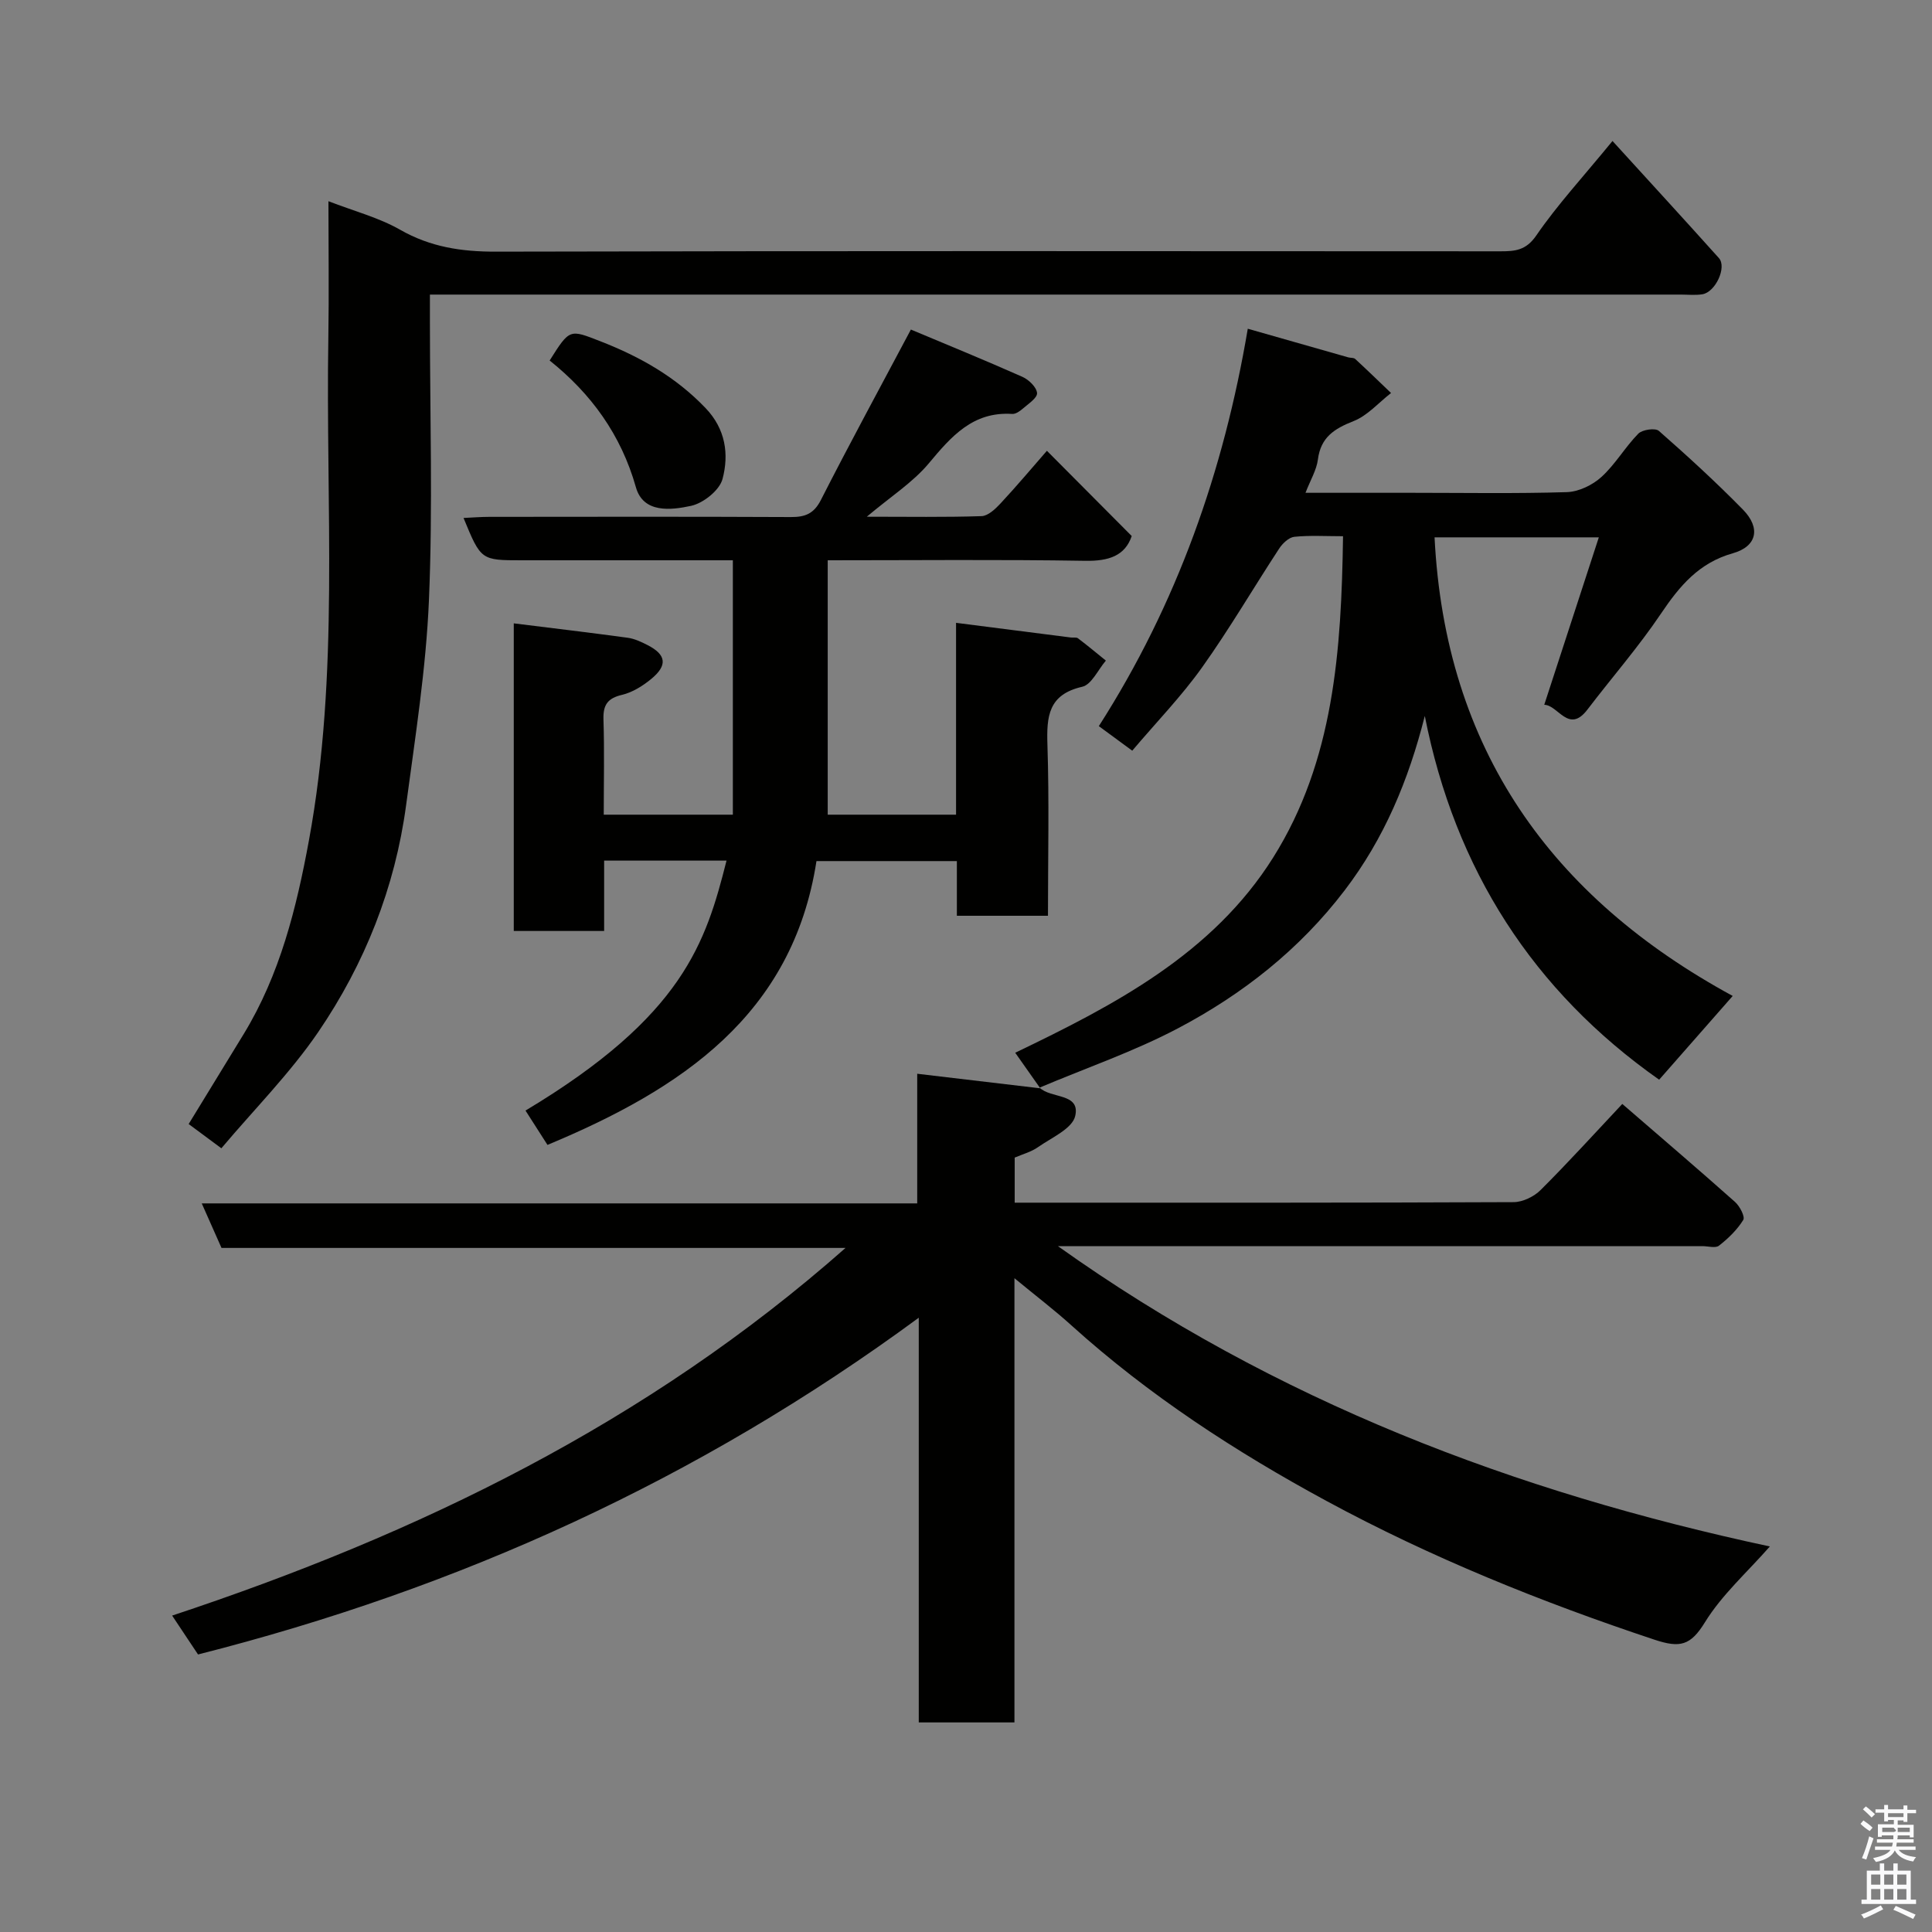 <svg enable-background="new 0 0 400 400" viewBox="0 0 400 400" xmlns="http://www.w3.org/2000/svg"><rect x="0" y="0" width="400" height="400" fill="#808080" stroke="none"/><path d="m385.2 377.6.6-.7c.6.4 1.3.9 1.9 1.5l-.6.7c-.8-.5-1.4-1-1.9-1.5zm.3 7.1c.6-1.4 1.1-2.9 1.5-4.5.3.1.6.3.9.4-.5 1.4-1 2.9-1.5 4.4zm.2-10.1.6-.6c.7.5 1.3 1.1 1.9 1.6l-.7.7c-.6-.6-1.2-1.2-1.8-1.7zm8.4-.8h.8v.9h1.8v.7h-1.8v1.8h-.8v-.3h-1.2v.9h3.3v2.6h-.8v-.4h-2.5c0 .3 0 .6-.1.8h3.4v.7h-3.5c0 .3-.1.6-.1.8h4v.7h-3.5c.7.9 1.9 1.3 3.6 1.5-.2.2-.4.5-.6.9-1.9-.3-3.2-1.1-3.8-2.3-.5 1.1-1.8 2-3.9 2.4-.2-.3-.4-.5-.6-.8 1.9-.4 3.1-.9 3.6-1.7h-3.2v-.7h3.5c.1-.2.1-.5.2-.8h-3.3v-.7h3.4c0-.2 0-.5 0-.8h-2.4v.3h-.8v-2.6h3.3v-.9h-1.2v.3h-.8v-1.8h-1.8v-.7h1.8v-.9h.8v.9h3.2zm-4.4 5.5h2.4c1-.3 0-.6 0-.9h-2.4zm1.2-3.1h3.2v-.8h-3.2zm4.4 2.2h-2.4v.9h2.5v-.9z" fill="#fafafb"/><path d="m389.2 385.8h.9v1.5h1.9v-1.5h.9v1.5h2.7v6h1.1v.9h-11.3v-.9h1.1v-6h2.7zm.2 8.7.5.8c-1.2.6-2.5 1.3-4 1.9-.2-.3-.3-.6-.6-.8 1.6-.6 3-1.3 4.1-1.9zm-2-4.3h1.9v-2.1h-1.9zm0 3.1h1.9v-2.2h-1.9zm2.7-3.1h1.9v-2.1h-1.9zm0 3.1h1.9v-2.2h-1.9zm2.4 1.3c1.4.6 2.7 1.2 4.1 1.8l-.5.9c-1.5-.7-2.8-1.4-4.1-1.9zm2.2-6.5h-1.9v2.1h1.9zm-1.9 5.2h1.9v-2.2h-1.9z" fill="#fafafb"/><g fill="#010100"><path d="m215.21 225.16c2.32 2.35 8.51 1.08 7.4 5.9-.6 2.62-4.91 4.48-7.71 6.45-1.41.99-3.18 1.45-4.82 2.16v9.33h4.83c32.82 0 65.65.04 98.47-.11 1.89-.01 4.22-1.14 5.59-2.51 5.72-5.7 11.15-11.69 16.91-17.82 8 6.92 15.74 13.53 23.34 20.29.98.87 2.12 3.06 1.7 3.73-1.26 2.04-3.1 3.82-5.02 5.32-.72.57-2.26.1-3.43.1-42.32 0-84.64 0-126.97 0-1.82 0-3.63 0-6.47 0 45.06 32.11 94.69 50.9 147.4 62.18-4.68 5.33-9.93 9.99-13.45 15.71-2.97 4.82-5.15 5.34-10.41 3.6-23.43-7.79-46.26-17-67.93-28.73-18.83-10.2-36.8-21.89-52.8-36.34-3.57-3.23-7.41-6.15-11.81-9.78v91.97c-6.57 0-12.96 0-19.81 0 0-27.27 0-54.69 0-83.79-45.71 33.63-95.32 56.06-149.22 69.72-1.63-2.46-3.33-5-5.36-8.05 50.99-16.9 98.38-39.88 139.42-76.12-43.49 0-86.33 0-129.2 0-1.39-3.13-2.61-5.88-4.09-9.22h148.13c0-8.86 0-17.26 0-26.84 8.93 1.06 17.19 2.03 25.45 3.01z"/><path d="m150.42 178.18c-8.54 0-16.67 0-25.34 0v14.57c-6.48 0-12.41 0-18.71 0 0-21.06 0-42.12 0-63.69 7.87.98 15.74 1.91 23.58 2.98 1.41.19 2.81.85 4.1 1.51 3.92 2 4.22 4.21.73 7.06-1.73 1.42-3.83 2.73-5.96 3.24-3 .7-3.97 2.06-3.88 5.08.21 6.47.06 12.94.06 19.74h26.73c0-17.38 0-34.64 0-52.67-1.51 0-3.09 0-4.68 0-13 0-25.99 0-38.99 0-8.48 0-8.48 0-12.09-8.76 1.88-.09 3.6-.23 5.31-.23 20.83-.02 41.65-.06 62.48.04 2.96.01 4.75-.69 6.21-3.56 5.89-11.57 12.1-22.99 18.62-35.26 7.07 2.97 15.13 6.26 23.09 9.79 1.32.59 2.94 2.15 3.03 3.36.07 1.02-1.83 2.24-2.98 3.25-.6.52-1.46 1.12-2.17 1.07-8.14-.52-12.59 4.64-17.26 10.23-3.29 3.94-7.83 6.83-12.84 11.05 8.69 0 16.24.13 23.77-.12 1.34-.05 2.85-1.48 3.91-2.62 3.37-3.62 6.56-7.41 9.61-10.91 5.96 5.99 11.66 11.72 17.56 17.65-1.38 4.09-4.75 5.21-9.61 5.13-17.65-.29-35.3-.11-53.33-.11v52.67h26.57c0-13.2 0-26.28 0-39.72 8.28 1.06 16.03 2.05 23.78 3.04.49.06 1.13-.09 1.46.16 1.97 1.49 3.86 3.07 5.78 4.62-1.62 1.88-2.96 4.98-4.91 5.42-7.02 1.61-7.38 6.14-7.19 12.03.38 11.65.11 23.31.11 35.38-6.2 0-12.25 0-18.86 0 0-3.59 0-7.32 0-11.32-9.8 0-19.07 0-29.07 0-4.92 31.85-27.97 47.21-55.69 58.76-1.46-2.28-3-4.69-4.55-7.11 32.74-19.62 37.34-34.86 41.62-51.75z"/><path d="m215.37 225.31c-1.61-2.28-3.21-4.56-5.18-7.35 20.44-9.82 40.84-20.41 53.42-40.44 12.57-20.03 14.11-42.86 14.45-66.5-3.58 0-6.86-.21-10.09.12-1.13.12-2.44 1.37-3.14 2.45-5.36 8.18-10.3 16.66-15.97 24.61-4.28 6-9.47 11.35-14.44 17.22-2.38-1.75-4.45-3.27-6.92-5.08 16.2-25.31 25.86-52.8 30.84-82.28 7.06 2.01 13.94 3.97 20.81 5.93.47.13 1.12.04 1.43.33 2.51 2.31 4.95 4.69 7.42 7.05-2.57 2-4.87 4.68-7.77 5.82-3.98 1.57-6.78 3.34-7.37 7.93-.28 2.19-1.54 4.25-2.57 6.91h22.13c10.66 0 21.34.19 31.99-.14 2.45-.08 5.31-1.46 7.16-3.15 2.87-2.61 4.88-6.16 7.62-8.95.83-.85 3.52-1.23 4.26-.58 5.97 5.24 11.84 10.62 17.41 16.3 3.72 3.8 2.92 7.62-2.1 9.04-7.03 1.98-11.02 6.78-14.87 12.49-4.65 6.91-10.17 13.23-15.23 19.87-3.89 5.11-6.06-.95-8.94-.99 3.75-11.5 7.43-22.79 11.3-34.67-12.02 0-22.64 0-34.01 0 2.2 43.84 24.15 74.53 61.73 94.95-5.15 5.87-10.15 11.55-15.23 17.34-26.11-18.37-42.26-43.52-48.52-75.31-3.38 13.35-8.41 25.39-16.61 36.13-9.32 12.22-21.1 21.48-34.47 28.53-9.18 4.84-19.12 8.25-28.7 12.3 0-.03.16.12.16.12z"/><path d="m45.83 237.74c-2.84-2.1-4.89-3.63-6.77-5.02 3.94-6.44 7.68-12.53 11.4-18.64 7.51-12.32 10.92-26.08 13.49-40.02 6.37-34.51 3.45-69.42 4.03-104.18.15-9.15.02-18.31.02-28.22 5.3 2.05 10.41 3.38 14.83 5.9 6.28 3.59 12.72 4.56 19.83 4.54 69.33-.16 138.66-.11 208-.07 3.05 0 5.3-.19 7.43-3.3 4.33-6.31 9.58-11.99 15.76-19.54 7.66 8.41 14.89 16.28 22.03 24.24 1.69 1.88-.71 7.07-3.44 7.5-1.47.23-2.99.06-4.49.06-84.17 0-168.33 0-252.5 0-1.97 0-3.93 0-6.44 0v5.74c0 19.17.61 38.36-.2 57.49-.6 14.2-2.84 28.35-4.73 42.48-2.29 17.07-8.56 32.84-18.19 46.97-5.82 8.52-13.21 15.95-20.06 24.07z"/><path d="m113.8 74.64c4.18-6.63 4.11-6.47 10.51-3.98 8.2 3.19 15.62 7.39 21.78 13.84 4.15 4.34 4.86 9.56 3.5 14.67-.62 2.34-3.97 5.01-6.51 5.56-4.14.9-9.89 1.58-11.42-3.84-3.08-10.9-9.29-19.4-17.86-26.25z"/></g></svg>